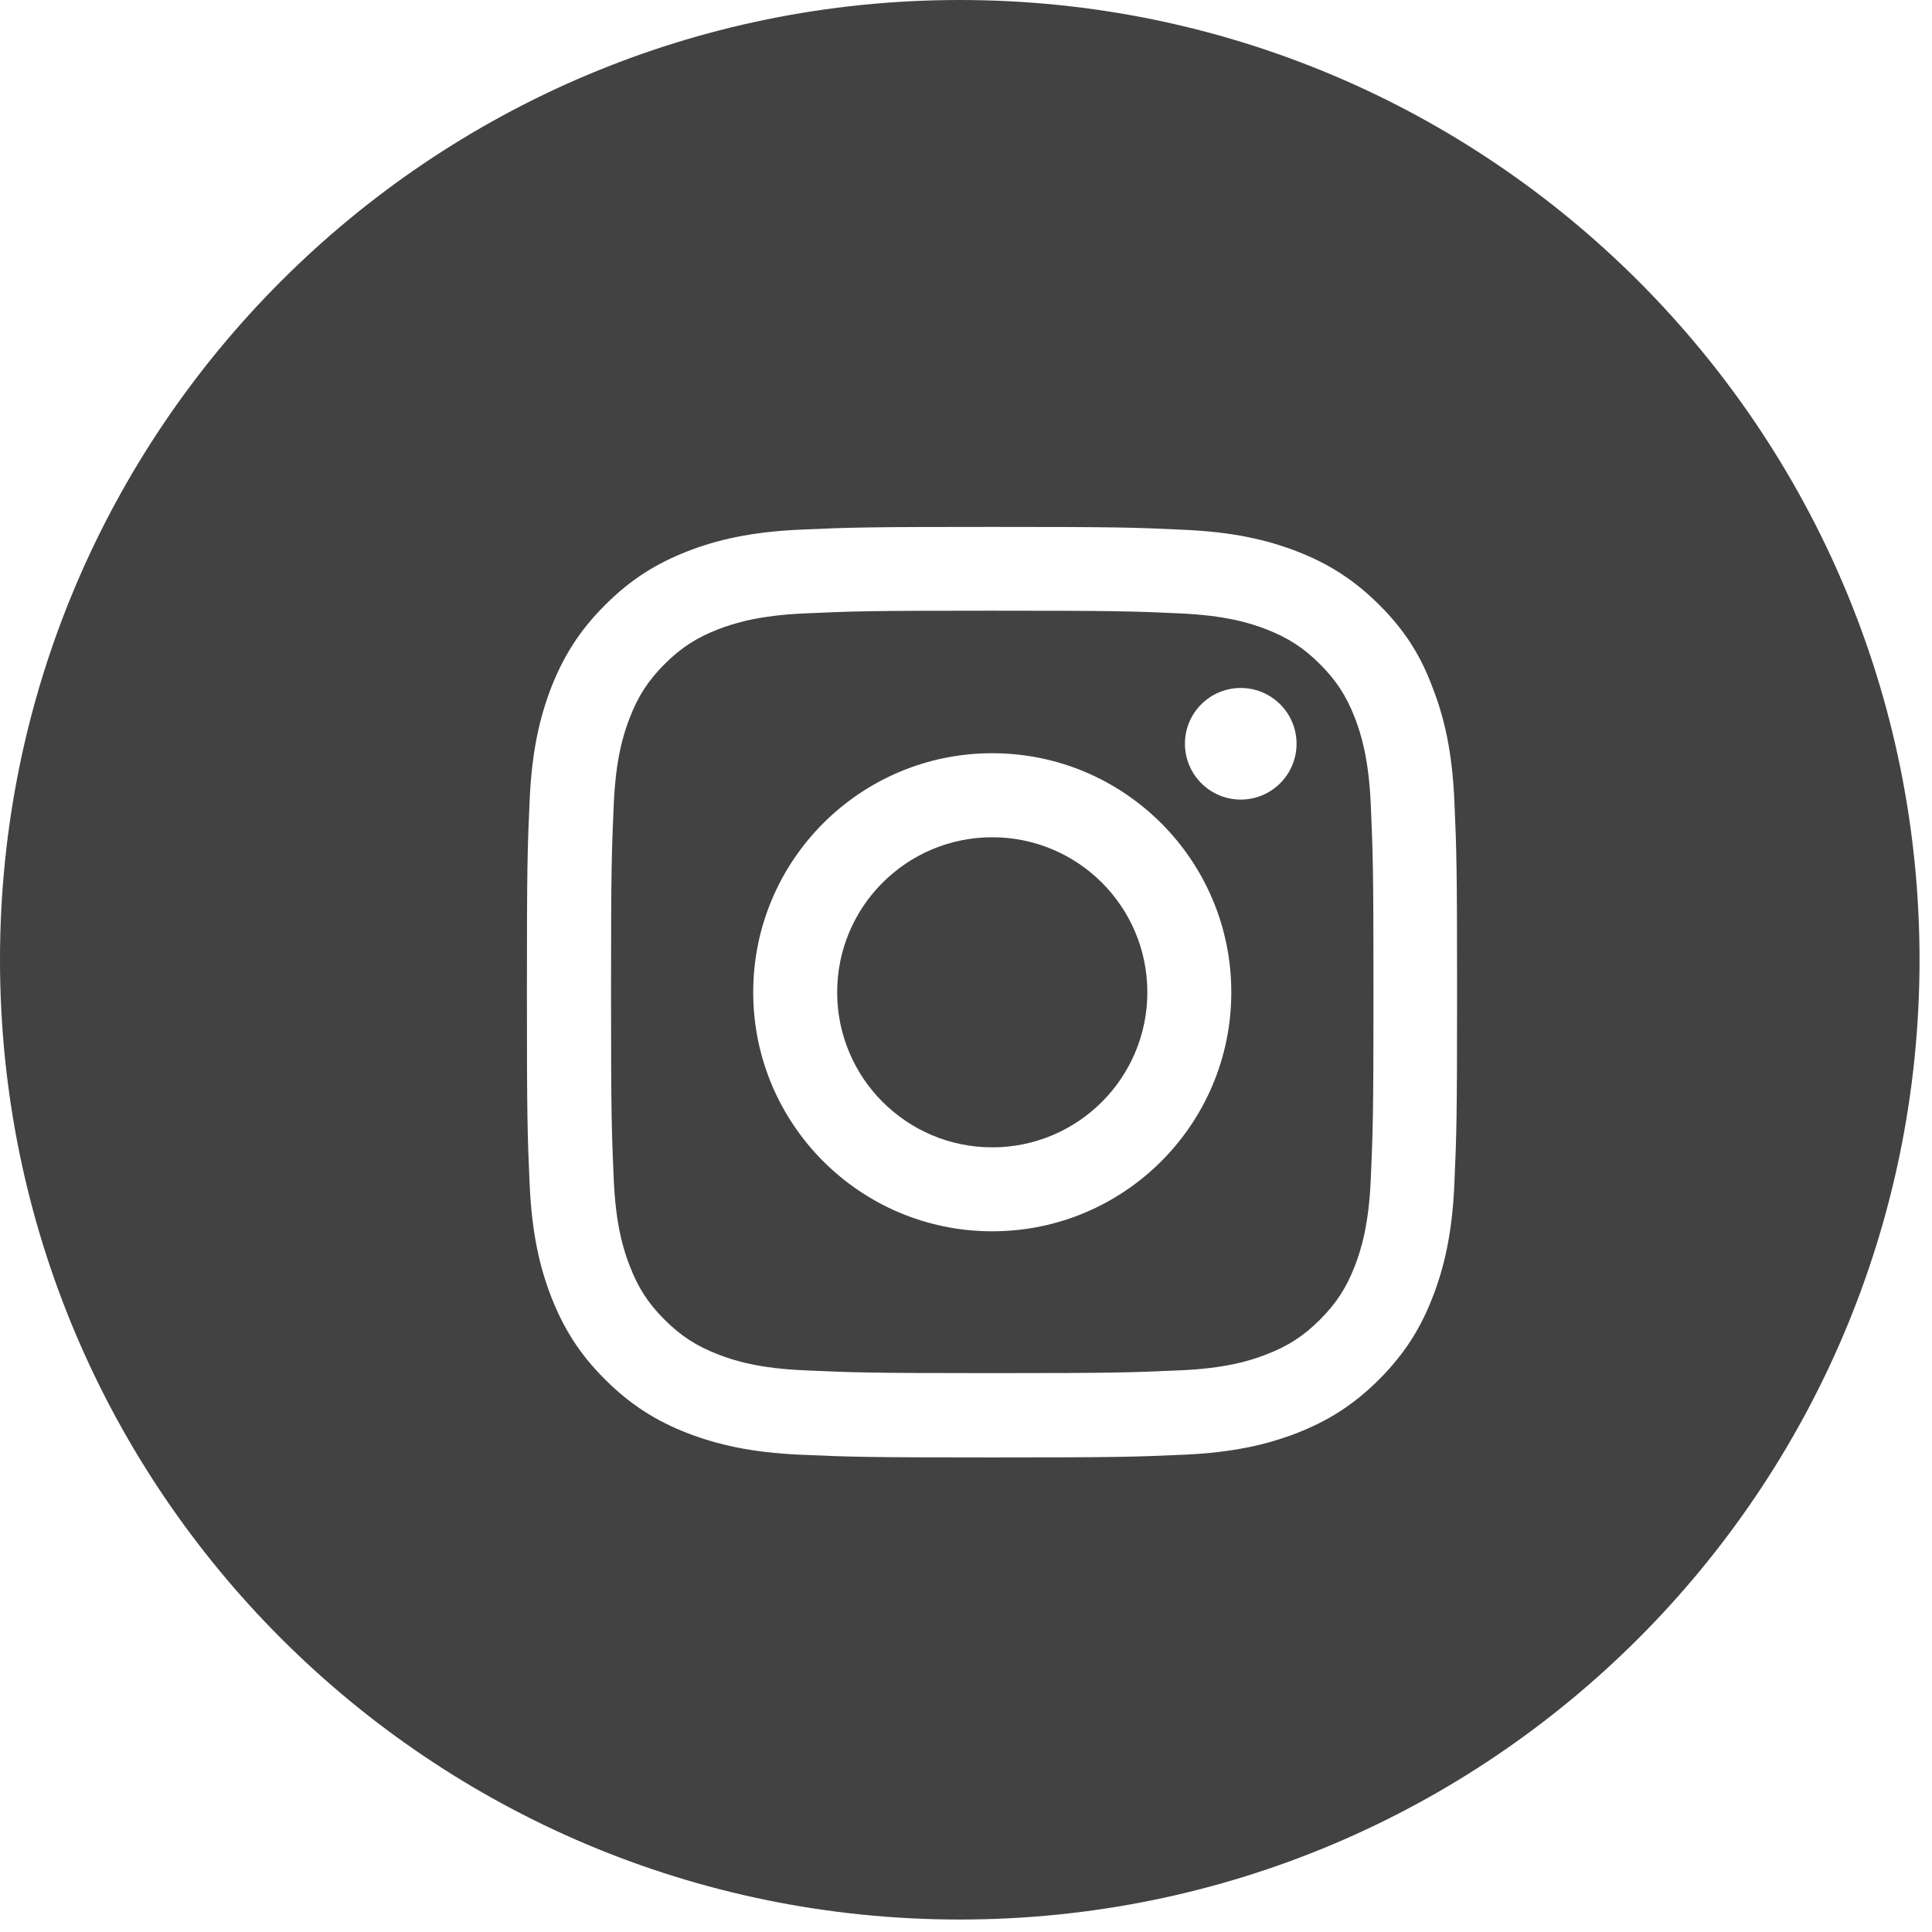 <svg width="22" height="22" viewBox="0 0 22 22" fill="none" xmlns="http://www.w3.org/2000/svg">
<path fill-rule="evenodd" clip-rule="evenodd" d="M10.929 21.858C16.965 21.858 21.858 16.965 21.858 10.929C21.858 4.893 16.965 0 10.929 0C4.893 0 0 4.893 0 10.929C0 16.965 4.893 21.858 10.929 21.858ZM13.439 6.985C12.883 6.96 12.715 6.954 11.299 6.954C9.883 6.954 9.716 6.96 9.159 6.985C8.643 7.008 8.362 7.095 8.175 7.167C7.929 7.263 7.753 7.377 7.567 7.563C7.383 7.747 7.267 7.925 7.172 8.171C7.099 8.358 7.012 8.637 6.989 9.155C6.965 9.711 6.958 9.879 6.958 11.295C6.958 12.709 6.965 12.876 6.989 13.435C7.012 13.951 7.099 14.232 7.172 14.418C7.267 14.665 7.381 14.841 7.567 15.027C7.751 15.211 7.929 15.327 8.175 15.422C8.362 15.495 8.641 15.582 9.159 15.604C9.716 15.629 9.883 15.636 11.299 15.636C12.713 15.636 12.88 15.629 13.439 15.604C13.955 15.582 14.236 15.495 14.423 15.422C14.669 15.327 14.845 15.213 15.031 15.027C15.215 14.843 15.331 14.665 15.427 14.418C15.499 14.232 15.586 13.953 15.609 13.435C15.633 12.878 15.64 12.711 15.64 11.295C15.64 9.881 15.633 9.713 15.609 9.155C15.586 8.639 15.499 8.358 15.427 8.171C15.331 7.925 15.217 7.749 15.031 7.563C14.847 7.379 14.669 7.263 14.423 7.167C14.236 7.095 13.957 7.008 13.439 6.985ZM9.115 6.031C9.68 6.006 9.86 6 11.299 6C12.738 6 12.918 6.006 13.485 6.033C14.048 6.058 14.433 6.149 14.77 6.279C15.118 6.414 15.414 6.596 15.708 6.89C16.004 7.184 16.184 7.48 16.314 7.832C16.445 8.167 16.536 8.554 16.561 9.117C16.586 9.682 16.592 9.863 16.592 11.301C16.592 12.74 16.586 12.92 16.561 13.485C16.536 14.048 16.445 14.433 16.314 14.77C16.18 15.118 15.998 15.414 15.704 15.708C15.41 16.002 15.114 16.184 14.766 16.319C14.431 16.449 14.044 16.54 13.481 16.565C12.916 16.59 12.736 16.596 11.297 16.596C9.858 16.596 9.678 16.59 9.113 16.565C8.55 16.54 8.165 16.449 7.828 16.319C7.48 16.184 7.184 16.002 6.89 15.708C6.594 15.414 6.414 15.118 6.277 14.768C6.147 14.433 6.056 14.046 6.031 13.483C6.006 12.918 6 12.738 6 11.299C6 9.86 6.006 9.68 6.031 9.113C6.056 8.55 6.147 8.165 6.277 7.828C6.414 7.48 6.594 7.184 6.89 6.89C7.184 6.594 7.48 6.414 7.83 6.277C8.165 6.147 8.552 6.056 9.115 6.031ZM11.299 8.577C9.796 8.577 8.577 9.797 8.577 11.299C8.577 12.802 9.796 14.021 11.299 14.021C12.802 14.021 14.021 12.802 14.021 11.299C14.021 9.797 12.802 8.577 11.299 8.577ZM11.299 13.065C10.324 13.065 9.533 12.274 9.533 11.299C9.533 10.324 10.324 9.534 11.299 9.534C12.274 9.534 13.065 10.324 13.065 11.299C13.065 12.274 12.274 13.065 11.299 13.065ZM14.129 9.105C14.479 9.105 14.764 8.821 14.764 8.469C14.764 8.119 14.479 7.834 14.129 7.834C13.779 7.834 13.493 8.117 13.493 8.469C13.493 8.819 13.777 9.105 14.129 9.105Z" fill="#424242"/>
</svg>
